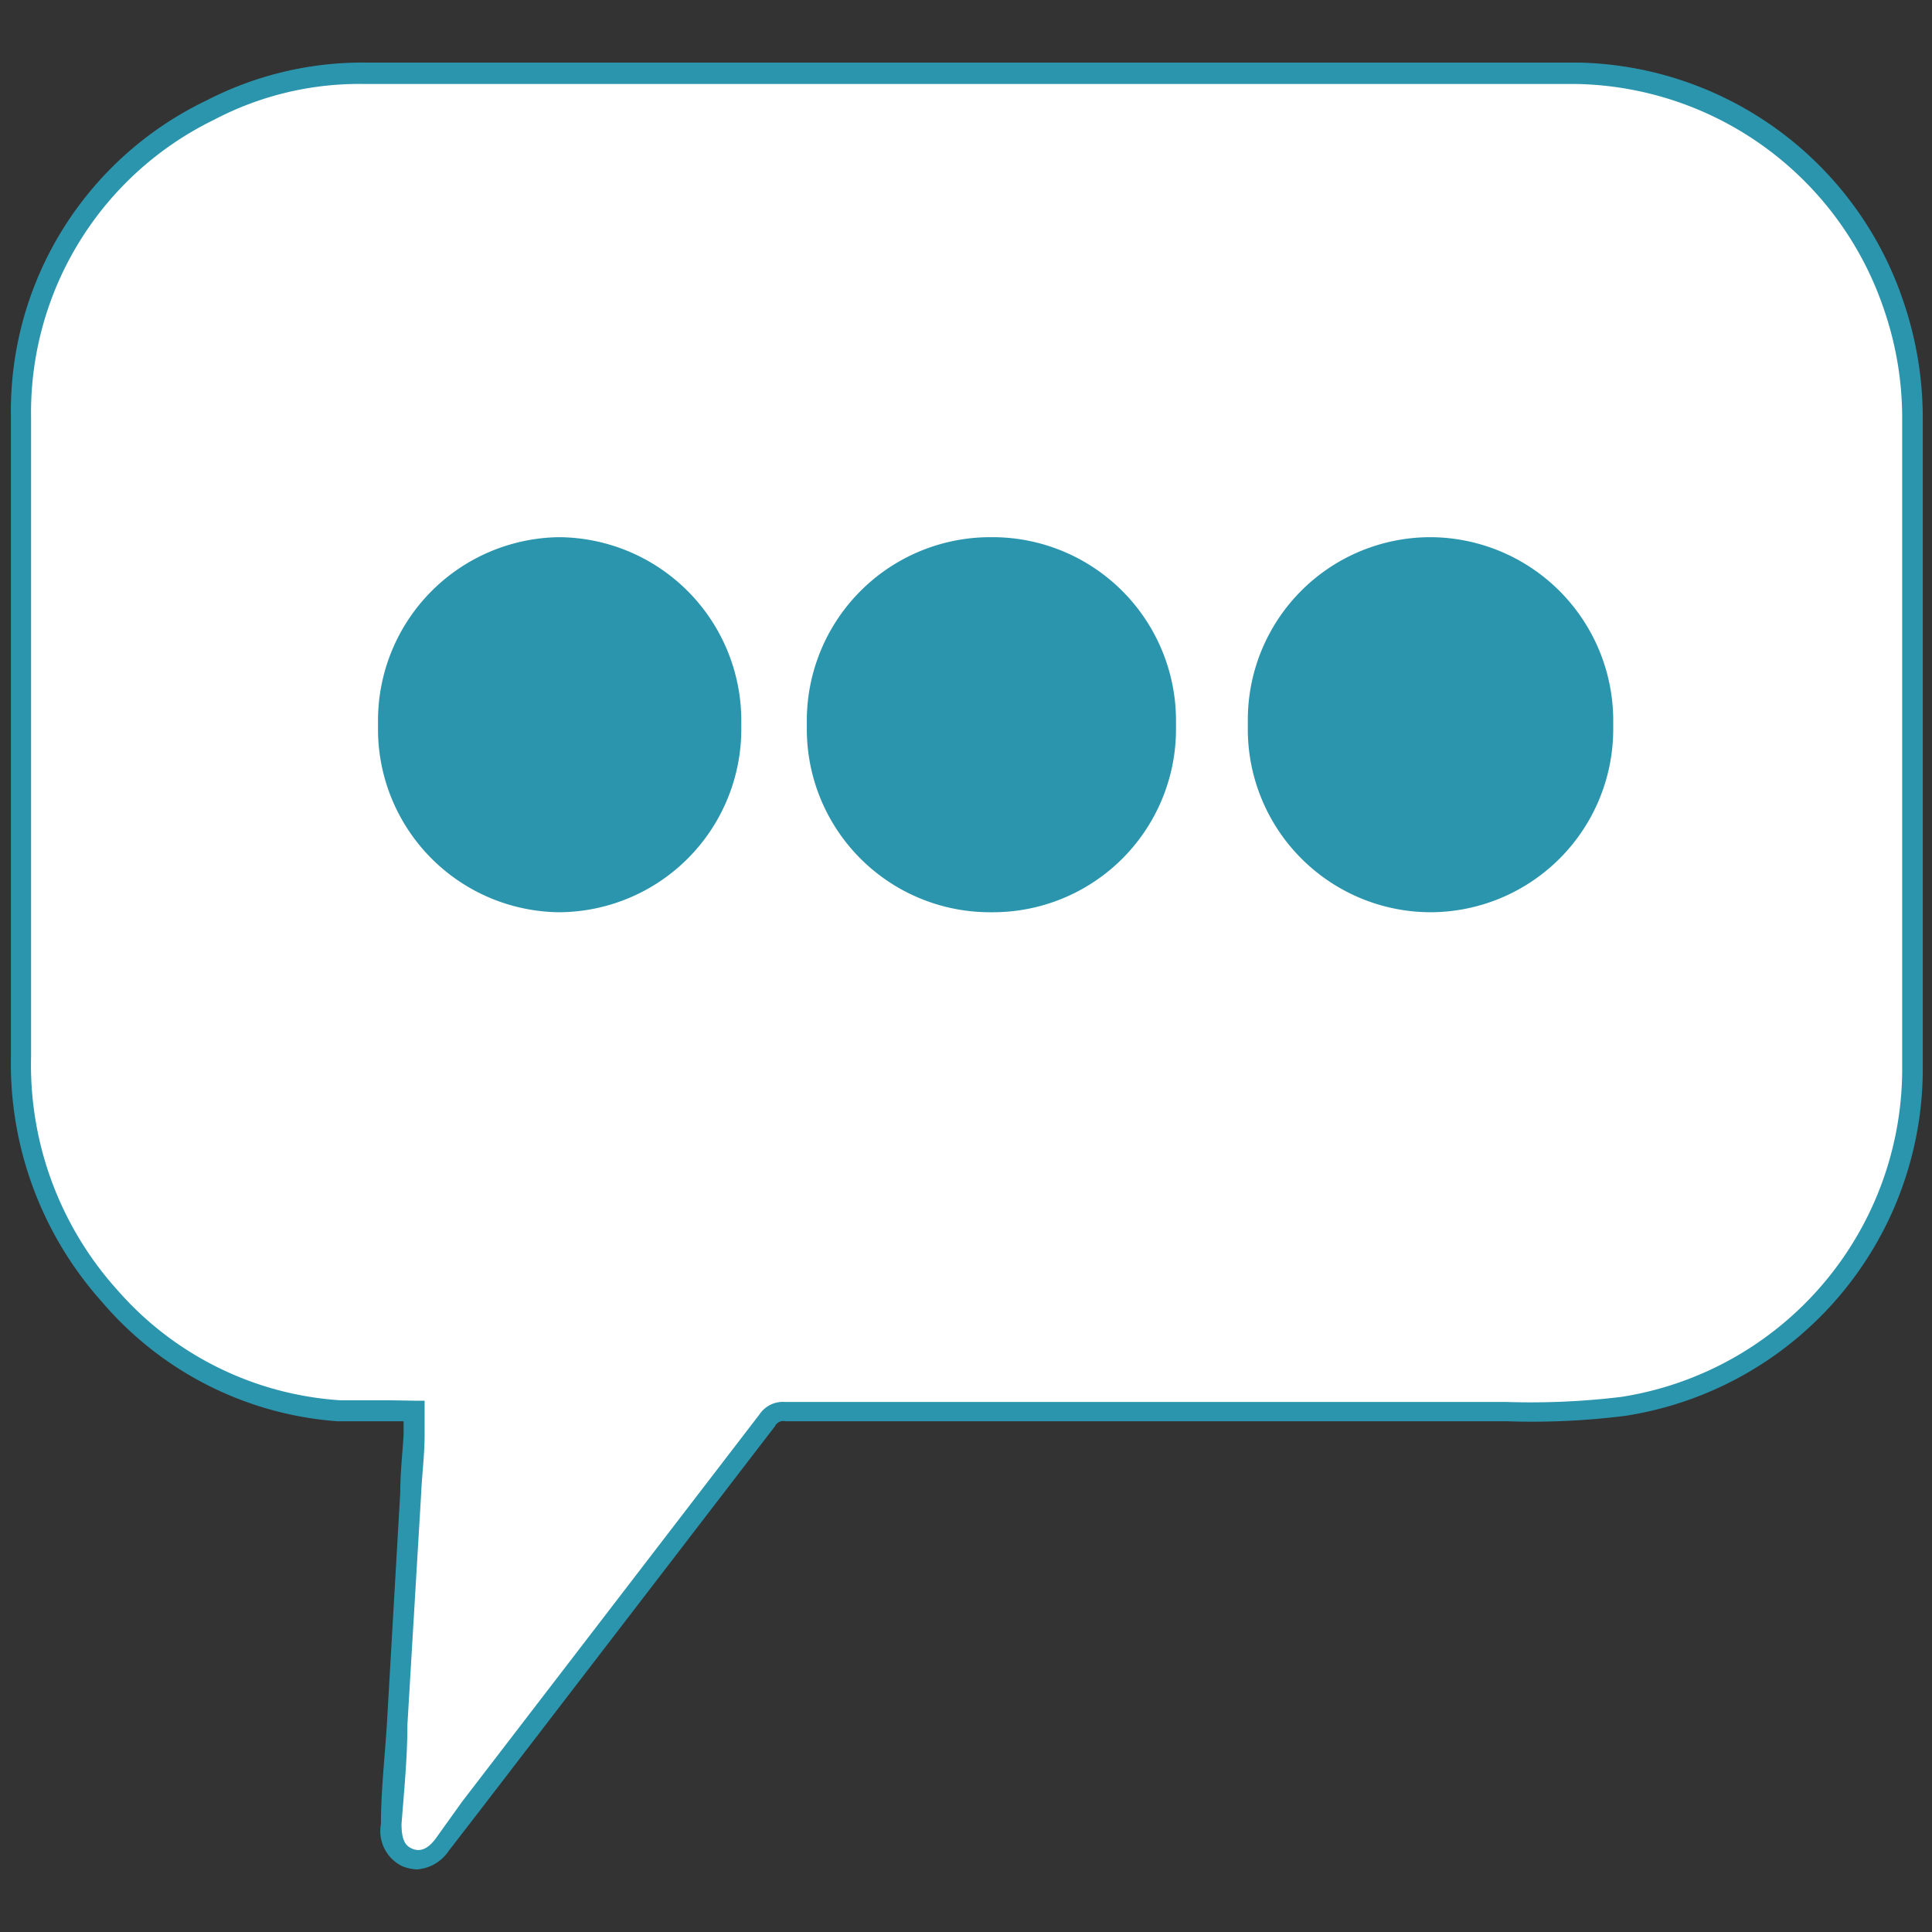 <svg id="Layer_1" data-name="Layer 1" xmlns="http://www.w3.org/2000/svg" viewBox="0 0 46 46"><rect x="0" y="0" width="46" height="46" fill="#333333" stroke="none"/><defs><style>.cls-1{fill:#fff;}.cls-2{fill:#2b95ad;}</style></defs><title>icon</title><path class="cls-1" d="M9.87,33.58c-.64,0-1.23,0-1.81,0A7.89,7.89,0,0,1,2.6,30.86a8.23,8.23,0,0,1-2.11-5.7c0-5.08,0-10.15,0-15.22A8,8,0,0,1,5,2.6a7.76,7.76,0,0,1,3.72-.88H30.63c2.3,0,4.61,0,6.92,0a8.15,8.15,0,0,1,7.51,5.5,8.32,8.32,0,0,1,.46,2.7c0,5.14,0,10.28,0,15.42a8.18,8.18,0,0,1-6.89,8.12,22,22,0,0,1-3.45.13H18.7a.47.47,0,0,0-.43.21q-3.87,5.06-7.76,10.1-.39.51-.84.3a.73.73,0,0,1-.38-.8c.08-1.15.14-2.3.21-3.45.08-1.49.17-3,.26-4.46C9.8,34.89,9.83,34.28,9.87,33.58Z"/><path class="cls-2" d="M23.57,12.79h.09A4.37,4.37,0,0,1,28,17.17v.18a4.36,4.36,0,0,1-4.35,4.37h-.09a4.36,4.36,0,0,1-4.35-4.37v-.18A4.37,4.37,0,0,1,23.57,12.79Z"/><path class="cls-2" d="M13.3,12.79h0a4.37,4.37,0,0,1,4.35,4.38v.18a4.36,4.36,0,0,1-4.35,4.37h0A4.36,4.36,0,0,1,9,17.35v-.18A4.37,4.37,0,0,1,13.3,12.79Z"/><path class="cls-2" d="M34.06,12.79h0a4.37,4.37,0,0,1,4.35,4.42v.18a4.36,4.36,0,0,1-4.35,4.33h0a4.36,4.36,0,0,1-4.35-4.42v-.18A4.35,4.35,0,0,1,34.06,12.79Z"/><path class="cls-2" d="M9.93,44.51a1.05,1.05,0,0,1-.36-.08.93.93,0,0,1-.5-1c0-.78.09-1.57.14-2.35l.32-5.55c0-.45.05-.89.08-1.37l0-.32H9.27c-.42,0-.82,0-1.23,0A8.14,8.14,0,0,1,2.43,31,8.51,8.51,0,0,1,.26,25.16V20c0-3.3,0-6.72,0-10.07A8.2,8.2,0,0,1,4.92,2.39a8.1,8.1,0,0,1,3.82-.9h24c1.59,0,3.24,0,4.85,0a8.34,8.34,0,0,1,7.72,5.66,8.57,8.57,0,0,1,.47,2.77V25.36a8.36,8.36,0,0,1-7.08,8.35,17.69,17.69,0,0,1-2.81.13H18.7a.22.22,0,0,0-.25.12l-7.08,9.22-.68.88A1,1,0,0,1,9.93,44.51ZM9.87,33.35h.24l0,.81c0,.47-.06.92-.08,1.36l-.33,5.55c0,.79-.08,1.58-.14,2.36,0,.41.11.52.24.58s.33.09.57-.23L11,42.9l7.08-9.22a.67.67,0,0,1,.61-.3H35.86a18,18,0,0,0,2.74-.12,7.91,7.91,0,0,0,6.69-7.9c0-4.43,0-8.86,0-13.29V9.94a7.93,7.93,0,0,0-.45-2.62A7.88,7.88,0,0,0,37.55,2c-1.62,0-3.26,0-4.85,0h-24a7.42,7.42,0,0,0-3.6.85A7.75,7.75,0,0,0,.74,9.94c0,3.36,0,6.77,0,10.07,0,1.71,0,3.43,0,5.15a8,8,0,0,0,2.05,5.55,7.71,7.71,0,0,0,5.31,2.63c.38,0,.77,0,1.18,0Z"/></svg>